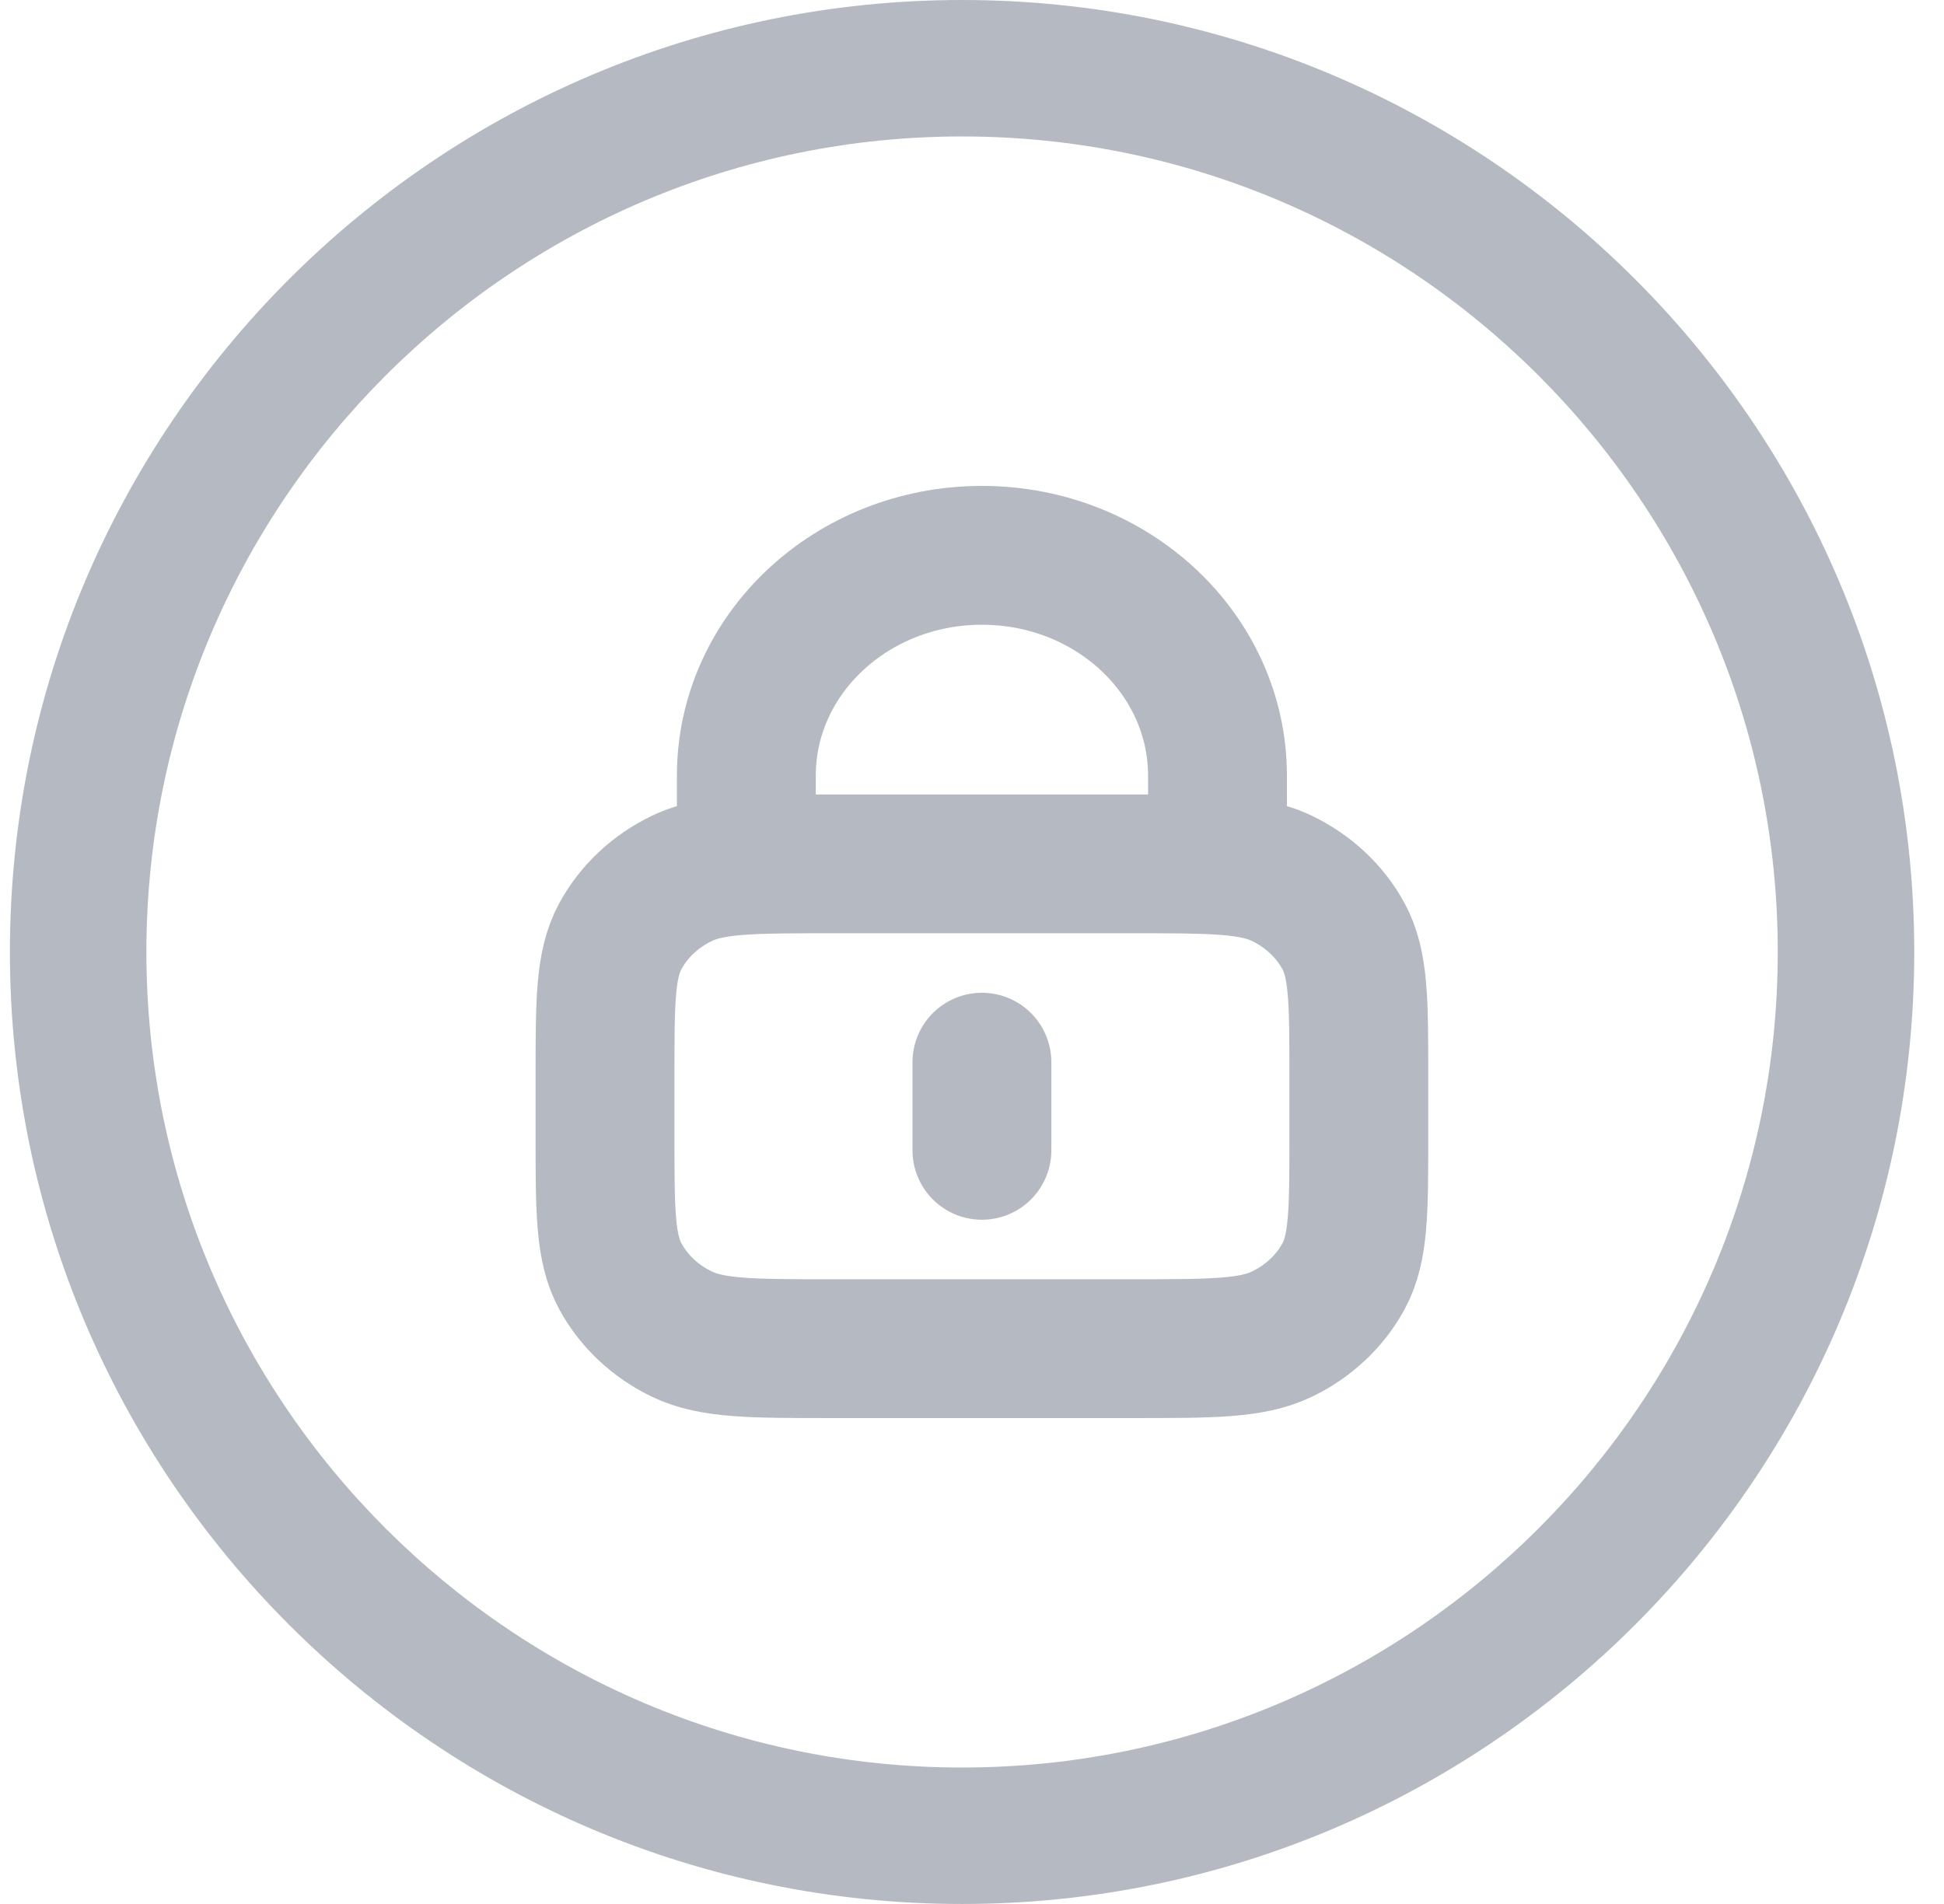 <svg width="49" height="48" viewBox="0 0 49 48" fill="none" xmlns="http://www.w3.org/2000/svg">
<path d="M24.25 0C11.017 0 0.25 10.766 0.25 23.999C0.25 37.233 11.017 48 24.25 48C37.484 48 48.25 37.233 48.25 23.999C48.25 10.766 37.484 0 24.25 0ZM24.25 44.56C12.914 44.56 3.69 35.336 3.69 23.999C3.69 12.663 12.914 3.44 24.25 3.44C35.587 3.44 44.81 12.663 44.81 23.999C44.81 35.336 35.587 44.56 24.25 44.56Z" fill="#B5B9C1"/>
<path d="M24.75 26.778V29M18.812 21.81C19.372 21.778 20.062 21.778 20.95 21.778H28.55C29.438 21.778 30.128 21.778 30.688 21.81M18.812 21.81C18.114 21.85 17.618 21.939 17.195 22.141C16.525 22.461 15.98 22.971 15.638 23.598C15.25 24.311 15.25 25.244 15.25 27.111V28.667C15.25 30.534 15.25 31.467 15.638 32.18C15.98 32.807 16.525 33.317 17.195 33.637C17.957 34 18.955 34 20.95 34H28.55C30.545 34 31.543 34 32.305 33.637C32.975 33.317 33.52 32.807 33.862 32.18C34.25 31.467 34.25 30.534 34.25 28.667V27.111C34.25 25.244 34.25 24.311 33.862 23.598C33.52 22.971 32.975 22.461 32.305 22.141C31.882 21.939 31.386 21.85 30.688 21.81M18.812 21.81V19.556C18.812 16.487 21.471 14 24.75 14C28.029 14 30.688 16.487 30.688 19.556V21.81" stroke="#B5B9C1" stroke-width="3.5" stroke-linecap="round" stroke-linejoin="round"/>
</svg>
